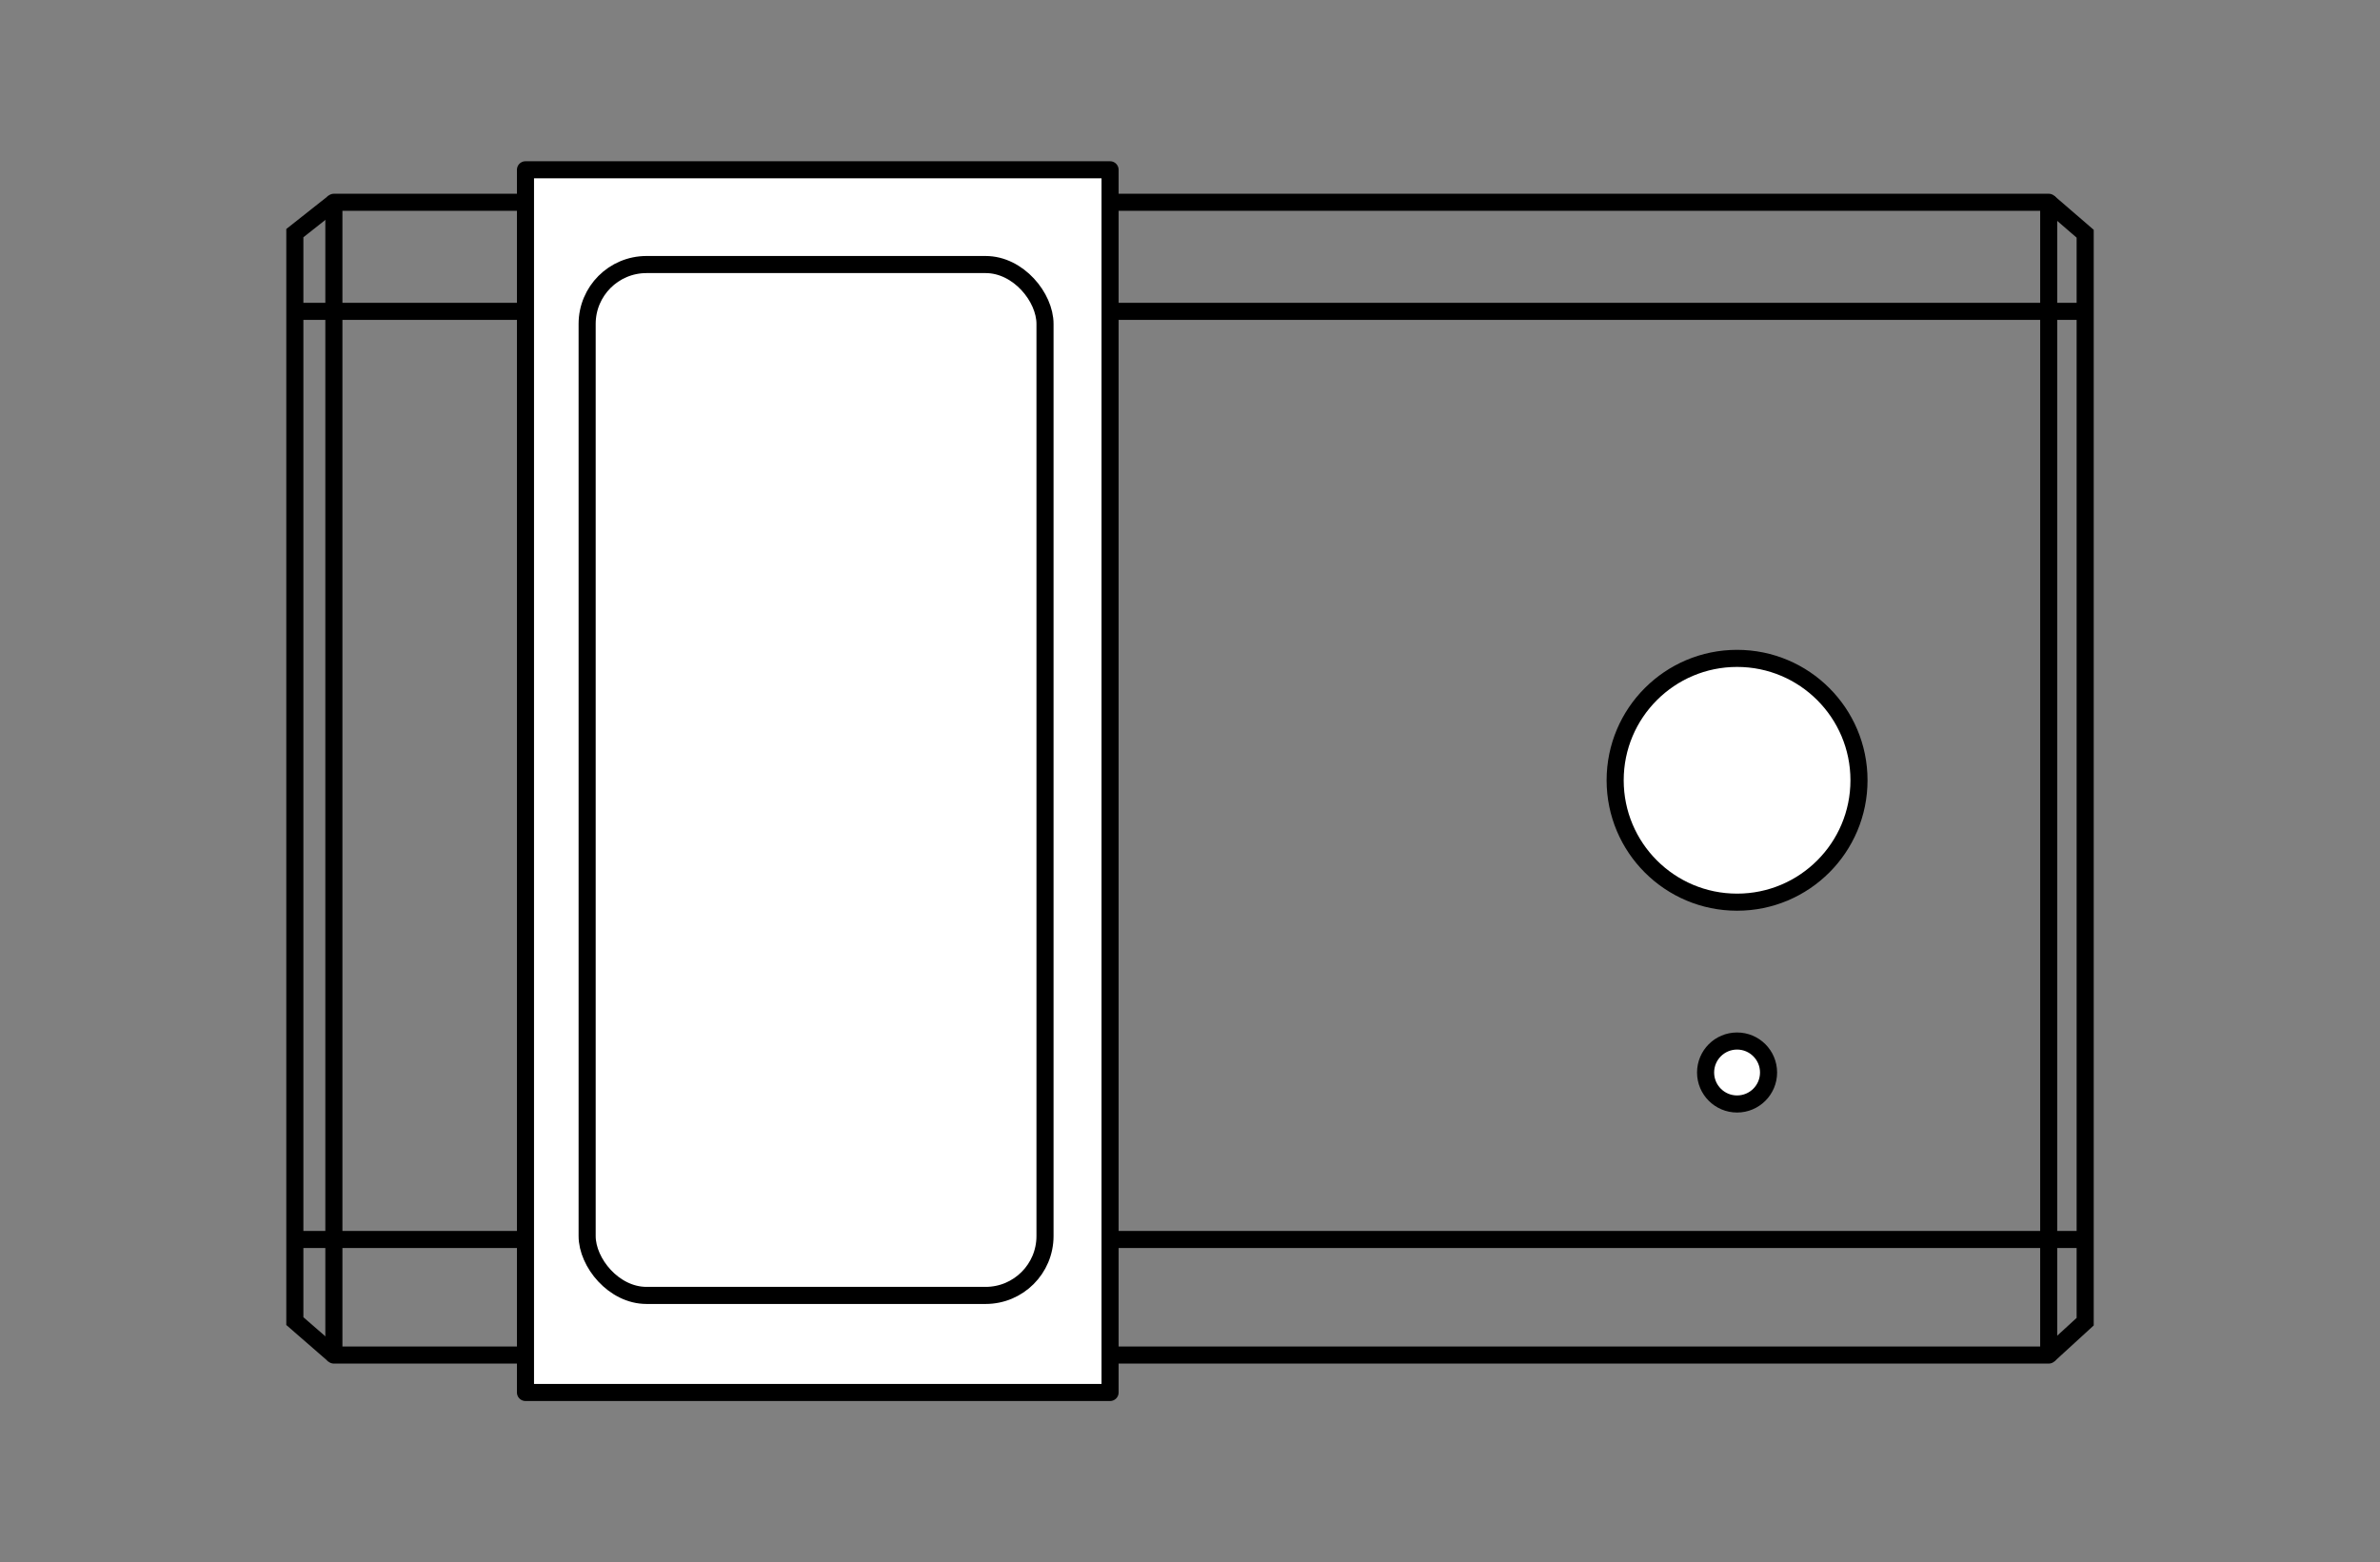 <svg xmlns="http://www.w3.org/2000/svg" width="1052.806" height="691.171" viewBox="0 0 278.555 182.872"><rect x="0" y="0" width="278.555" height="182.872" fill="#808080" stroke="none"/><g transform="translate(2.035 -18.943)" stroke-width="2" stroke-miterlimit="3.444" stroke="#000"><path fill="none" stroke-linecap="round" stroke-linejoin="round" paint-order="stroke fill markers" d="M37.042 42.622h200.705V177.56H37.042z"/><path d="M37.042 42.622l-4.569 3.612v127.354l4.569 3.972M237.747 42.622l4.266 3.68v127.353l-4.266 3.905M32.54 164.033h209.406M32.34 55.388h209.806" fill="none"/><path fill="#fff" stroke-linecap="round" stroke-linejoin="round" d="M59.467 38.818h68.421v143.123H59.467z"/><circle r="14.269" cy="110.28" cx="201.272" fill="#fff" stroke-linecap="round" stroke-linejoin="round"/><circle r="3.685" cy="144.487" cx="201.272" fill="#fff" stroke-linecap="round" stroke-linejoin="round"/><rect ry="6.949" y="49.909" x="66.684" height="120.672" width="53.588" fill="#fff" stroke-linecap="round" stroke-linejoin="round"/></g></svg>